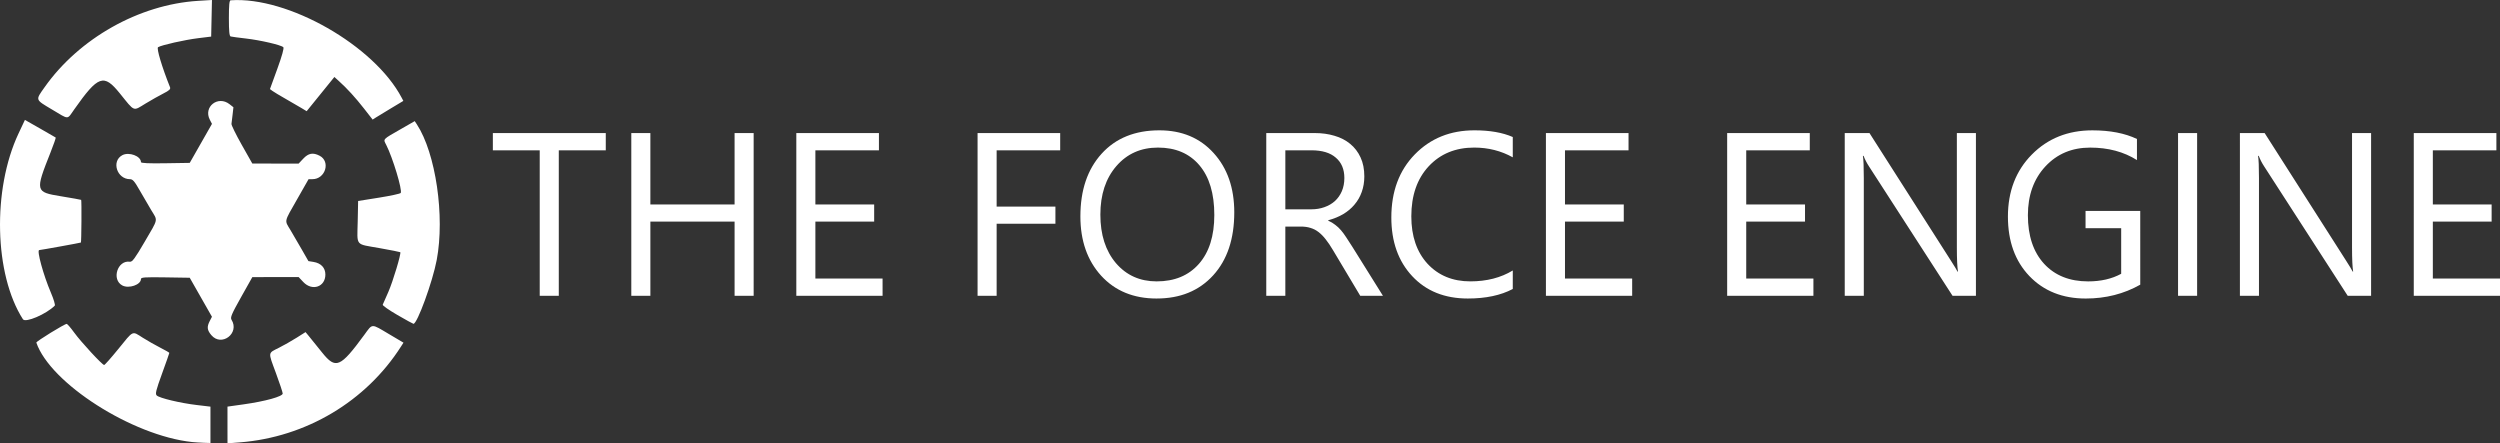 <?xml version="1.0" encoding="UTF-8" standalone="no"?>
<!-- Created with Inkscape (http://www.inkscape.org/) -->

<svg
   width="260.148mm"
   height="46.133mm"
   viewBox="0 0 260.148 46.133"
   version="1.1"
   id="svg5"
   xml:space="preserve"
   inkscape:version="1.3 (0e150ed6c4, 2023-07-21)"
   sodipodi:docname="darkforce.svg"
   xmlns:inkscape="http://www.inkscape.org/namespaces/inkscape"
   xmlns:sodipodi="http://sodipodi.sourceforge.net/DTD/sodipodi-0.dtd"
   xmlns:xlink="http://www.w3.org/1999/xlink"
   xmlns="http://www.w3.org/2000/svg"
   xmlns:svg="http://www.w3.org/2000/svg"><rect x="0" y="0" width="260.148" height="46.133" fill="#333333" stroke="none"/><sodipodi:namedview
     id="namedview7"
     pagecolor="#505050"
     bordercolor="#eeeeee"
     borderopacity="1"
     inkscape:showpageshadow="0"
     inkscape:pageopacity="0"
     inkscape:pagecheckerboard="0"
     inkscape:deskcolor="#505050"
     inkscape:document-units="mm"
     showgrid="false"
     inkscape:zoom="1.0759173"
     inkscape:cx="478.1966"
     inkscape:cy="19.053509"
     inkscape:window-width="3440"
     inkscape:window-height="1369"
     inkscape:window-x="-8"
     inkscape:window-y="-8"
     inkscape:window-maximized="1"
     inkscape:current-layer="layer1" /><defs
     id="defs2"><linearGradient
       inkscape:collect="always"
       id="linearGradient4531"><stop
         style="stop-color:#fbfbfb;stop-opacity:0.301;"
         offset="0.305"
         id="stop4527" /><stop
         style="stop-color:#f2f2f2;stop-opacity:0.602;"
         offset="1"
         id="stop4529" /></linearGradient><linearGradient
       id="linearGradient997"><stop
         style="stop-color:#969696;stop-opacity:0.062;"
         offset="0"
         id="stop1021" /><stop
         style="stop-color:#ffffff;stop-opacity:1;"
         offset="0.276"
         id="stop1023" /><stop
         style="stop-color:#ffffff;stop-opacity:1;"
         offset="0.625"
         id="stop1025" /><stop
         style="stop-color:#e9e9e9;stop-opacity:0.462;"
         offset="1"
         id="stop1027" /></linearGradient><radialGradient
       inkscape:collect="always"
       xlink:href="#linearGradient4531"
       id="radialGradient4535"
       cx="159.858"
       cy="208.314"
       fx="159.858"
       fy="208.314"
       r="104.431"
       gradientTransform="matrix(1,0,0,0.084,0,190.859)"
       gradientUnits="userSpaceOnUse" /></defs><g
     inkscape:label="Warstwa 1"
     inkscape:groupmode="layer"
     id="layer1"
     transform="translate(-4.141,-186.001)"><path
       style="fill:#ffffff;fill-opacity:1;fill-rule:nonzero;stroke-width:0.148"
       d="M 24.122,231.997 C 17.902,231.334 9.373,225.887 7.922,221.652 c -0.039,-0.115 2.947,-1.955 3.161,-1.948 0.068,0.003 0.417,0.408 0.775,0.901 0.716,0.985 2.925,3.376 3.121,3.376 0.068,0 0.729,-0.747 1.471,-1.661 1.612,-1.987 1.411,-1.894 2.547,-1.176 0.508,0.321 1.338,0.792 1.844,1.048 0.506,0.256 0.92,0.495 0.92,0.532 0,0.037 -0.34,1.005 -0.757,2.151 -0.639,1.76 -0.725,2.114 -0.554,2.278 0.287,0.273 2.451,0.791 4.152,0.992 l 1.439,0.171 v 1.892 1.892 l -0.701,-0.024 c -0.386,-0.013 -0.934,-0.049 -1.218,-0.079 z m 3.69,-1.773 v -1.911 l 1.673,-0.235 c 2.269,-0.319 4.087,-0.824 4.074,-1.131 -0.005,-0.129 -0.328,-1.099 -0.717,-2.154 -0.816,-2.213 -0.841,-2.015 0.33,-2.606 0.5,-0.253 1.327,-0.722 1.836,-1.044 l 0.926,-0.585 0.288,0.346 c 0.158,0.191 0.805,0.992 1.438,1.781 1.417,1.767 1.888,1.569 4.389,-1.841 0.881,-1.201 0.685,-1.194 2.549,-0.091 l 1.528,0.904 -0.247,0.387 c -3.651,5.728 -9.895,9.446 -16.774,9.989 l -1.292,0.102 z m -1.684,-9.354 c -0.439,-0.521 -0.475,-0.858 -0.157,-1.472 l 0.225,-0.435 -1.156,-2.03 -1.156,-2.03 -2.538,-0.04 c -2.138,-0.034 -2.538,-0.006 -2.538,0.174 0,0.596 -1.263,1.03 -1.941,0.667 -1.146,-0.614 -0.496,-2.657 0.786,-2.468 0.251,0.037 0.52,-0.325 1.542,-2.075 1.447,-2.479 1.378,-2.144 0.678,-3.302 -0.308,-0.509 -0.851,-1.44 -1.207,-2.069 -0.523,-0.923 -0.715,-1.144 -0.998,-1.144 -1.362,0 -1.963,-1.875 -0.8,-2.497 0.693,-0.371 1.941,0.094 1.941,0.723 0,0.107 0.81,0.145 2.538,0.117 l 2.538,-0.04 1.156,-2.03 1.156,-2.03 -0.225,-0.435 c -0.692,-1.339 0.857,-2.553 2.056,-1.61 l 0.402,0.316 -0.085,0.754 c -0.047,0.415 -0.1,0.856 -0.118,0.98 -0.018,0.124 0.462,1.103 1.068,2.176 l 1.102,1.949 2.409,0.002 2.409,0.002 0.487,-0.517 c 0.54,-0.572 1.01,-0.656 1.696,-0.301 1.167,0.603 0.602,2.441 -0.749,2.441 h -0.399 l -1.192,2.093 c -1.387,2.435 -1.324,2.144 -0.694,3.199 0.274,0.459 0.806,1.374 1.184,2.033 l 0.686,1.199 0.535,0.087 c 0.775,0.126 1.231,0.611 1.231,1.312 0,1.29 -1.376,1.757 -2.297,0.779 l -0.487,-0.517 -2.409,0.003 -2.409,0.003 -1.169,2.081 c -0.992,1.766 -1.142,2.122 -0.996,2.357 0.874,1.4 -1.043,2.856 -2.103,1.597 z m 19.361,-2.095 c -0.873,-0.506 -1.558,-0.986 -1.522,-1.068 0.035,-0.081 0.298,-0.679 0.584,-1.328 0.477,-1.082 1.359,-4.019 1.243,-4.135 -0.027,-0.027 -1.009,-0.22 -2.181,-0.429 -2.555,-0.455 -2.304,-0.148 -2.25,-2.751 l 0.044,-2.149 2.17,-0.346 c 1.193,-0.19 2.212,-0.41 2.263,-0.489 0.19,-0.29 -0.828,-3.665 -1.508,-5.001 -0.325,-0.638 -0.423,-0.532 1.526,-1.649 l 1.44,-0.825 0.221,0.337 c 1.967,3.003 2.928,9.562 2.066,14.116 -0.43,2.272 -2.027,6.651 -2.421,6.64 -0.049,-0.002 -0.802,-0.417 -1.675,-0.923 z m -38.963,0.445 c -2.987,-4.655 -3.198,-13.5 -0.461,-19.32 l 0.669,-1.422 1.572,0.894 c 0.865,0.492 1.599,0.914 1.631,0.94 0.032,0.025 -0.212,0.728 -0.543,1.562 -1.601,4.035 -1.583,4.111 1.075,4.547 1.137,0.187 2.09,0.357 2.118,0.378 0.058,0.044 0.03,4.381 -0.029,4.44 -0.031,0.031 -4.196,0.785 -4.336,0.785 -0.28,0 0.434,2.608 1.208,4.416 0.293,0.683 0.477,1.298 0.41,1.365 -0.891,0.891 -3.057,1.816 -3.314,1.415 z M 42.024,197.302 c -0.889,-1.139 -1.772,-2.105 -2.635,-2.881 l -0.453,-0.408 -1.442,1.78 -1.442,1.78 -0.541,-0.328 c -0.297,-0.181 -1.039,-0.611 -1.648,-0.957 -0.609,-0.346 -1.225,-0.716 -1.369,-0.823 l -0.262,-0.194 0.767,-2.108 c 0.487,-1.339 0.715,-2.159 0.626,-2.249 -0.231,-0.231 -2.389,-0.732 -3.894,-0.905 -0.771,-0.088 -1.485,-0.184 -1.587,-0.213 -0.135,-0.038 -0.185,-0.548 -0.185,-1.901 0,-1.374 0.047,-1.853 0.185,-1.863 5.947,-0.423 14.947,4.709 17.801,10.149 l 0.168,0.32 -1.29,0.774 c -0.71,0.426 -1.429,0.863 -1.598,0.972 l -0.308,0.199 z m -32.478,0.091 c -1.76,-1.048 -1.727,-0.95 -0.777,-2.298 3.595,-5.103 9.849,-8.626 15.985,-9.006 l 1.444,-0.089 -0.041,1.904 -0.041,1.904 -1.356,0.167 c -1.392,0.171 -3.81,0.714 -4.17,0.937 -0.18,0.111 0.402,2.058 1.245,4.167 0.077,0.194 -0.076,0.339 -0.688,0.648 -0.433,0.219 -1.264,0.688 -1.847,1.042 -1.346,0.817 -1.1,0.914 -2.691,-1.054 -1.674,-2.07 -2.245,-1.869 -4.737,1.664 -0.777,1.102 -0.5,1.101 -2.324,0.015 z"
       id="path304" /><path
       style="font-size:24.186px;font-family:'Leelawadee UI';-inkscape-font-specification:'Leelawadee UI';fill:#ffffff;stroke-width:1.143;stroke-linecap:round;stroke-linejoin:round;stroke-miterlimit:1;paint-order:markers fill stroke"
       d="m 67.177,201.642 h -4.889 v 15.14 H 60.304 V 201.642 H 55.427 V 199.847 h 11.75 z m 15.388,15.14 h -1.984 v -7.723 h -8.763 v 7.723 H 69.834 V 199.847 h 1.984 v 7.428 h 8.763 V 199.847 h 1.984 z m 13.416,0 H 87.005 V 199.847 h 8.597 v 1.795 h -6.613 v 5.633 h 6.117 v 1.783 h -6.117 v 5.928 h 6.991 z m 18.482,-15.14 h -6.613 v 5.857 h 6.117 v 1.783 h -6.117 v 7.499 h -1.984 V 199.847 h 8.597 z m 10.038,15.423 q -3.602,0 -5.775,-2.374 -2.161,-2.374 -2.161,-6.176 0,-4.086 2.208,-6.519 2.208,-2.433 6.011,-2.433 3.507,0 5.645,2.362 2.149,2.362 2.149,6.176 0,4.145 -2.197,6.554 -2.197,2.409 -5.881,2.409 z m 0.142,-15.707 q -2.669,0 -4.334,1.925 -1.665,1.925 -1.665,5.054 0,3.13 1.618,5.043 1.63,1.901 4.24,1.901 2.787,0 4.393,-1.819 1.606,-1.819 1.606,-5.09 0,-3.354 -1.559,-5.184 -1.559,-1.83 -4.299,-1.83 z m 23.406,15.423 h -2.362 l -2.834,-4.747 q -0.39,-0.661 -0.756,-1.122 -0.366,-0.472 -0.756,-0.768 -0.378,-0.295 -0.827,-0.425 -0.437,-0.142 -0.992,-0.142 h -1.63 v 7.204 h -1.984 V 199.847 h 5.054 q 1.11,0 2.043,0.283 0.945,0.272 1.63,0.838 0.697,0.567 1.086,1.417 0.39,0.838 0.39,1.972 0,0.886 -0.272,1.63 -0.26,0.732 -0.756,1.311 -0.484,0.579 -1.181,0.992 -0.685,0.402 -1.547,0.626 v 0.047 q 0.425,0.189 0.732,0.437 0.319,0.236 0.602,0.567 0.283,0.331 0.555,0.756 0.283,0.413 0.626,0.968 z m -10.156,-15.14 v 6.141 h 2.693 q 0.744,0 1.37,-0.224 0.638,-0.224 1.098,-0.638 0.461,-0.425 0.72,-1.027 0.26,-0.614 0.26,-1.37 0,-1.358 -0.886,-2.114 -0.874,-0.768 -2.539,-0.768 z m 23.666,14.431 q -1.878,0.992 -4.677,0.992 -3.614,0 -5.787,-2.326 -2.173,-2.326 -2.173,-6.106 0,-4.062 2.445,-6.566 2.445,-2.504 6.2,-2.504 2.409,0 3.992,0.697 v 2.114 q -1.819,-1.016 -4.015,-1.016 -2.917,0 -4.736,1.949 -1.807,1.949 -1.807,5.208 0,3.094 1.689,4.936 1.701,1.83 4.452,1.83 2.551,0 4.417,-1.134 z m 12.424,0.709 h -8.975 V 199.847 h 8.597 v 1.795 h -6.613 v 5.633 h 6.117 v 1.783 h -6.117 v 5.928 h 6.991 z m 18.86,0 h -8.975 V 199.847 h 8.597 v 1.795 h -6.613 v 5.633 h 6.117 v 1.783 h -6.117 v 5.928 h 6.991 z m 16.911,0 h -2.433 l -8.715,-13.498 q -0.331,-0.508 -0.543,-1.063 h -0.071 q 0.095,0.543 0.095,2.326 v 12.235 h -1.984 V 199.847 h 2.574 l 8.479,13.286 q 0.531,0.827 0.685,1.134 h 0.047 q -0.118,-0.732 -0.118,-2.492 V 199.847 h 1.984 z m 17.1,-1.157 q -2.551,1.441 -5.669,1.441 -3.626,0 -5.869,-2.338 -2.232,-2.338 -2.232,-6.188 0,-3.933 2.48,-6.448 2.492,-2.527 6.306,-2.527 2.763,0 4.641,0.898 v 2.197 q -2.055,-1.299 -4.865,-1.299 -2.846,0 -4.665,1.96 -1.819,1.96 -1.819,5.078 0,3.212 1.689,5.054 1.689,1.83 4.582,1.83 1.984,0 3.437,-0.791 v -4.747 h -3.708 v -1.795 h 5.692 z m 5.917,1.157 h -1.984 V 199.847 h 1.984 z m 18.104,0 h -2.433 l -8.715,-13.498 q -0.331,-0.508 -0.543,-1.063 h -0.071 q 0.095,0.543 0.095,2.326 v 12.235 h -1.984 V 199.847 h 2.574 l 8.479,13.286 q 0.531,0.827 0.685,1.134 h 0.047 q -0.118,-0.732 -0.118,-2.492 V 199.847 h 1.984 z m 13.416,0 h -8.975 V 199.847 h 8.597 v 1.795 h -6.613 v 5.633 h 6.117 v 1.783 h -6.117 v 5.928 h 6.991 z"
       id="text360"
       aria-label="THE FORCE ENGINE" /></g><script
     id="mesh_polyfill"
     type="text/javascript">&#10;!function(){const t=&quot;http://www.w3.org/2000/svg&quot;,e=&quot;http://www.w3.org/1999/xlink&quot;,s=&quot;http://www.w3.org/1999/xhtml&quot;,r=2;if(document.createElementNS(t,&quot;meshgradient&quot;).x)return;const n=(t,e,s,r)=&gt;{let n=new x(.5*(e.x+s.x),.5*(e.y+s.y)),o=new x(.5*(t.x+e.x),.5*(t.y+e.y)),i=new x(.5*(s.x+r.x),.5*(s.y+r.y)),a=new x(.5*(n.x+o.x),.5*(n.y+o.y)),h=new x(.5*(n.x+i.x),.5*(n.y+i.y)),l=new x(.5*(a.x+h.x),.5*(a.y+h.y));return[[t,o,a,l],[l,h,i,r]]},o=t=&gt;{let e=t[0].distSquared(t[1]),s=t[2].distSquared(t[3]),r=.25*t[0].distSquared(t[2]),n=.25*t[1].distSquared(t[3]),o=e&gt;s?e:s,i=r&gt;n?r:n;return 18*(o&gt;i?o:i)},i=(t,e)=&gt;Math.sqrt(t.distSquared(e)),a=(t,e)=&gt;t.scale(2/3).add(e.scale(1/3)),h=t=&gt;{let e,s,r,n,o,i,a,h=new g;return t.match(/(\w+\(\s*[^)]+\))+/g).forEach(t=&gt;{let l=t.match(/[\w.-]+/g),d=l.shift();switch(d){case&quot;translate&quot;:2===l.length?e=new g(1,0,0,1,l[0],l[1]):(console.error(&quot;mesh.js: translate does not have 2 arguments!&quot;),e=new g(1,0,0,1,0,0)),h=h.append(e);break;case&quot;scale&quot;:1===l.length?s=new g(l[0],0,0,l[0],0,0):2===l.length?s=new g(l[0],0,0,l[1],0,0):(console.error(&quot;mesh.js: scale does not have 1 or 2 arguments!&quot;),s=new g(1,0,0,1,0,0)),h=h.append(s);break;case&quot;rotate&quot;:if(3===l.length&amp;&amp;(e=new g(1,0,0,1,l[1],l[2]),h=h.append(e)),l[0]){r=l[0]*Math.PI/180;let t=Math.cos(r),e=Math.sin(r);Math.abs(t)&lt;1e-16&amp;&amp;(t=0),Math.abs(e)&lt;1e-16&amp;&amp;(e=0),a=new g(t,e,-e,t,0,0),h=h.append(a)}else console.error(&quot;math.js: No argument to rotate transform!&quot;);3===l.length&amp;&amp;(e=new g(1,0,0,1,-l[1],-l[2]),h=h.append(e));break;case&quot;skewX&quot;:l[0]?(r=l[0]*Math.PI/180,n=Math.tan(r),o=new g(1,0,n,1,0,0),h=h.append(o)):console.error(&quot;math.js: No argument to skewX transform!&quot;);break;case&quot;skewY&quot;:l[0]?(r=l[0]*Math.PI/180,n=Math.tan(r),i=new g(1,n,0,1,0,0),h=h.append(i)):console.error(&quot;math.js: No argument to skewY transform!&quot;);break;case&quot;matrix&quot;:6===l.length?h=h.append(new g(...l)):console.error(&quot;math.js: Incorrect number of arguments for matrix!&quot;);break;default:console.error(&quot;mesh.js: Unhandled transform type: &quot;+d)}}),h},l=t=&gt;{let e=[],s=t.split(/[ ,]+/);for(let t=0,r=s.length-1;t&lt;r;t+=2)e.push(new x(parseFloat(s[t]),parseFloat(s[t+1])));return e},d=(t,e)=&gt;{for(let s in e)t.setAttribute(s,e[s])},c=(t,e,s,r,n)=&gt;{let o,i,a=[0,0,0,0];for(let h=0;h&lt;3;++h)e[h]&lt;t[h]&amp;&amp;e[h]&lt;s[h]||t[h]&lt;e[h]&amp;&amp;s[h]&lt;e[h]?a[h]=0:(a[h]=.5*((e[h]-t[h])/r+(s[h]-e[h])/n),o=Math.abs(3*(e[h]-t[h])/r),i=Math.abs(3*(s[h]-e[h])/n),a[h]&gt;o?a[h]=o:a[h]&gt;i&amp;&amp;(a[h]=i));return a},u=[[1,0,0,0,0,0,0,0,0,0,0,0,0,0,0,0],[0,0,0,0,1,0,0,0,0,0,0,0,0,0,0,0],[-3,3,0,0,-2,-1,0,0,0,0,0,0,0,0,0,0],[2,-2,0,0,1,1,0,0,0,0,0,0,0,0,0,0],[0,0,0,0,0,0,0,0,1,0,0,0,0,0,0,0],[0,0,0,0,0,0,0,0,0,0,0,0,1,0,0,0],[0,0,0,0,0,0,0,0,-3,3,0,0,-2,-1,0,0],[0,0,0,0,0,0,0,0,2,-2,0,0,1,1,0,0],[-3,0,3,0,0,0,0,0,-2,0,-1,0,0,0,0,0],[0,0,0,0,-3,0,3,0,0,0,0,0,-2,0,-1,0],[9,-9,-9,9,6,3,-6,-3,6,-6,3,-3,4,2,2,1],[-6,6,6,-6,-3,-3,3,3,-4,4,-2,2,-2,-2,-1,-1],[2,0,-2,0,0,0,0,0,1,0,1,0,0,0,0,0],[0,0,0,0,2,0,-2,0,0,0,0,0,1,0,1,0],[-6,6,6,-6,-4,-2,4,2,-3,3,-3,3,-2,-1,-2,-1],[4,-4,-4,4,2,2,-2,-2,2,-2,2,-2,1,1,1,1]],f=t=&gt;{let e=[];for(let s=0;s&lt;16;++s){e[s]=0;for(let r=0;r&lt;16;++r)e[s]+=u[s][r]*t[r]}return e},p=(t,e,s)=&gt;{const r=e*e,n=s*s,o=e*e*e,i=s*s*s;return t[0]+t[1]*e+t[2]*r+t[3]*o+t[4]*s+t[5]*s*e+t[6]*s*r+t[7]*s*o+t[8]*n+t[9]*n*e+t[10]*n*r+t[11]*n*o+t[12]*i+t[13]*i*e+t[14]*i*r+t[15]*i*o},y=t=&gt;{let e=[],s=[],r=[];for(let s=0;s&lt;4;++s)e[s]=[],e[s][0]=n(t[0][s],t[1][s],t[2][s],t[3][s]),e[s][1]=[],e[s][1].push(...n(...e[s][0][0])),e[s][1].push(...n(...e[s][0][1])),e[s][2]=[],e[s][2].push(...n(...e[s][1][0])),e[s][2].push(...n(...e[s][1][1])),e[s][2].push(...n(...e[s][1][2])),e[s][2].push(...n(...e[s][1][3]));for(let t=0;t&lt;8;++t){s[t]=[];for(let r=0;r&lt;4;++r)s[t][r]=[],s[t][r][0]=n(e[0][2][t][r],e[1][2][t][r],e[2][2][t][r],e[3][2][t][r]),s[t][r][1]=[],s[t][r][1].push(...n(...s[t][r][0][0])),s[t][r][1].push(...n(...s[t][r][0][1])),s[t][r][2]=[],s[t][r][2].push(...n(...s[t][r][1][0])),s[t][r][2].push(...n(...s[t][r][1][1])),s[t][r][2].push(...n(...s[t][r][1][2])),s[t][r][2].push(...n(...s[t][r][1][3]))}for(let t=0;t&lt;8;++t){r[t]=[];for(let e=0;e&lt;8;++e)r[t][e]=[],r[t][e][0]=s[t][0][2][e],r[t][e][1]=s[t][1][2][e],r[t][e][2]=s[t][2][2][e],r[t][e][3]=s[t][3][2][e]}return r};class x{constructor(t,e){this.x=t||0,this.y=e||0}toString(){return`(x=${this.x}, y=${this.y})`}clone(){return new x(this.x,this.y)}add(t){return new x(this.x+t.x,this.y+t.y)}scale(t){return void 0===t.x?new x(this.x*t,this.y*t):new x(this.x*t.x,this.y*t.y)}distSquared(t){let e=this.x-t.x,s=this.y-t.y;return e*e+s*s}transform(t){let e=this.x*t.a+this.y*t.c+t.e,s=this.x*t.b+this.y*t.d+t.f;return new x(e,s)}}class g{constructor(t,e,s,r,n,o){void 0===t?(this.a=1,this.b=0,this.c=0,this.d=1,this.e=0,this.f=0):(this.a=t,this.b=e,this.c=s,this.d=r,this.e=n,this.f=o)}toString(){return`affine: ${this.a} ${this.c} ${this.e} \n       ${this.b} ${this.d} ${this.f}`}append(t){t instanceof g||console.error(&quot;mesh.js: argument to Affine.append is not affine!&quot;);let e=this.a*t.a+this.c*t.b,s=this.b*t.a+this.d*t.b,r=this.a*t.c+this.c*t.d,n=this.b*t.c+this.d*t.d,o=this.a*t.e+this.c*t.f+this.e,i=this.b*t.e+this.d*t.f+this.f;return new g(e,s,r,n,o,i)}}class w{constructor(t,e){this.nodes=t,this.colors=e}paintCurve(t,e){if(o(this.nodes)&gt;r){const s=n(...this.nodes);let r=[[],[]],o=[[],[]];for(let t=0;t&lt;4;++t)r[0][t]=this.colors[0][t],r[1][t]=(this.colors[0][t]+this.colors[1][t])/2,o[0][t]=r[1][t],o[1][t]=this.colors[1][t];let i=new w(s[0],r),a=new w(s[1],o);i.paintCurve(t,e),a.paintCurve(t,e)}else{let s=Math.round(this.nodes[0].x);if(s&gt;=0&amp;&amp;s&lt;e){let r=4*(~~this.nodes[0].y*e+s);t[r]=Math.round(this.colors[0][0]),t[r+1]=Math.round(this.colors[0][1]),t[r+2]=Math.round(this.colors[0][2]),t[r+3]=Math.round(this.colors[0][3])}}}}class m{constructor(t,e){this.nodes=t,this.colors=e}split(){let t=[[],[],[],[]],e=[[],[],[],[]],s=[[[],[]],[[],[]]],r=[[[],[]],[[],[]]];for(let s=0;s&lt;4;++s){const r=n(this.nodes[0][s],this.nodes[1][s],this.nodes[2][s],this.nodes[3][s]);t[0][s]=r[0][0],t[1][s]=r[0][1],t[2][s]=r[0][2],t[3][s]=r[0][3],e[0][s]=r[1][0],e[1][s]=r[1][1],e[2][s]=r[1][2],e[3][s]=r[1][3]}for(let t=0;t&lt;4;++t)s[0][0][t]=this.colors[0][0][t],s[0][1][t]=this.colors[0][1][t],s[1][0][t]=(this.colors[0][0][t]+this.colors[1][0][t])/2,s[1][1][t]=(this.colors[0][1][t]+this.colors[1][1][t])/2,r[0][0][t]=s[1][0][t],r[0][1][t]=s[1][1][t],r[1][0][t]=this.colors[1][0][t],r[1][1][t]=this.colors[1][1][t];return[new m(t,s),new m(e,r)]}paint(t,e){let s,n=!1;for(let t=0;t&lt;4;++t)if((s=o([this.nodes[0][t],this.nodes[1][t],this.nodes[2][t],this.nodes[3][t]]))&gt;r){n=!0;break}if(n){let s=this.split();s[0].paint(t,e),s[1].paint(t,e)}else{new w([...this.nodes[0]],[...this.colors[0]]).paintCurve(t,e)}}}class b{constructor(t){this.readMesh(t),this.type=t.getAttribute(&quot;type&quot;)||&quot;bilinear&quot;}readMesh(t){let e=[[]],s=[[]],r=Number(t.getAttribute(&quot;x&quot;)),n=Number(t.getAttribute(&quot;y&quot;));e[0][0]=new x(r,n);let o=t.children;for(let t=0,r=o.length;t&lt;r;++t){e[3*t+1]=[],e[3*t+2]=[],e[3*t+3]=[],s[t+1]=[];let r=o[t].children;for(let n=0,o=r.length;n&lt;o;++n){let o=r[n].children;for(let r=0,i=o.length;r&lt;i;++r){let i=r;0!==t&amp;&amp;++i;let h,d=o[r].getAttribute(&quot;path&quot;),c=&quot;l&quot;;null!=d&amp;&amp;(c=(h=d.match(/\s*([lLcC])\s*(.*)/))[1]);let u=l(h[2]);switch(c){case&quot;l&quot;:0===i?(e[3*t][3*n+3]=u[0].add(e[3*t][3*n]),e[3*t][3*n+1]=a(e[3*t][3*n],e[3*t][3*n+3]),e[3*t][3*n+2]=a(e[3*t][3*n+3],e[3*t][3*n])):1===i?(e[3*t+3][3*n+3]=u[0].add(e[3*t][3*n+3]),e[3*t+1][3*n+3]=a(e[3*t][3*n+3],e[3*t+3][3*n+3]),e[3*t+2][3*n+3]=a(e[3*t+3][3*n+3],e[3*t][3*n+3])):2===i?(0===n&amp;&amp;(e[3*t+3][3*n+0]=u[0].add(e[3*t+3][3*n+3])),e[3*t+3][3*n+1]=a(e[3*t+3][3*n],e[3*t+3][3*n+3]),e[3*t+3][3*n+2]=a(e[3*t+3][3*n+3],e[3*t+3][3*n])):(e[3*t+1][3*n]=a(e[3*t][3*n],e[3*t+3][3*n]),e[3*t+2][3*n]=a(e[3*t+3][3*n],e[3*t][3*n]));break;case&quot;L&quot;:0===i?(e[3*t][3*n+3]=u[0],e[3*t][3*n+1]=a(e[3*t][3*n],e[3*t][3*n+3]),e[3*t][3*n+2]=a(e[3*t][3*n+3],e[3*t][3*n])):1===i?(e[3*t+3][3*n+3]=u[0],e[3*t+1][3*n+3]=a(e[3*t][3*n+3],e[3*t+3][3*n+3]),e[3*t+2][3*n+3]=a(e[3*t+3][3*n+3],e[3*t][3*n+3])):2===i?(0===n&amp;&amp;(e[3*t+3][3*n+0]=u[0]),e[3*t+3][3*n+1]=a(e[3*t+3][3*n],e[3*t+3][3*n+3]),e[3*t+3][3*n+2]=a(e[3*t+3][3*n+3],e[3*t+3][3*n])):(e[3*t+1][3*n]=a(e[3*t][3*n],e[3*t+3][3*n]),e[3*t+2][3*n]=a(e[3*t+3][3*n],e[3*t][3*n]));break;case&quot;c&quot;:0===i?(e[3*t][3*n+1]=u[0].add(e[3*t][3*n]),e[3*t][3*n+2]=u[1].add(e[3*t][3*n]),e[3*t][3*n+3]=u[2].add(e[3*t][3*n])):1===i?(e[3*t+1][3*n+3]=u[0].add(e[3*t][3*n+3]),e[3*t+2][3*n+3]=u[1].add(e[3*t][3*n+3]),e[3*t+3][3*n+3]=u[2].add(e[3*t][3*n+3])):2===i?(e[3*t+3][3*n+2]=u[0].add(e[3*t+3][3*n+3]),e[3*t+3][3*n+1]=u[1].add(e[3*t+3][3*n+3]),0===n&amp;&amp;(e[3*t+3][3*n+0]=u[2].add(e[3*t+3][3*n+3]))):(e[3*t+2][3*n]=u[0].add(e[3*t+3][3*n]),e[3*t+1][3*n]=u[1].add(e[3*t+3][3*n]));break;case&quot;C&quot;:0===i?(e[3*t][3*n+1]=u[0],e[3*t][3*n+2]=u[1],e[3*t][3*n+3]=u[2]):1===i?(e[3*t+1][3*n+3]=u[0],e[3*t+2][3*n+3]=u[1],e[3*t+3][3*n+3]=u[2]):2===i?(e[3*t+3][3*n+2]=u[0],e[3*t+3][3*n+1]=u[1],0===n&amp;&amp;(e[3*t+3][3*n+0]=u[2])):(e[3*t+2][3*n]=u[0],e[3*t+1][3*n]=u[1]);break;default:console.error(&quot;mesh.js: &quot;+c+&quot; invalid path type.&quot;)}if(0===t&amp;&amp;0===n||r&gt;0){let e=window.getComputedStyle(o[r]).stopColor.match(/^rgb\s*\(\s*(\d+)\s*,\s*(\d+)\s*,\s*(\d+)\s*\)$/i),a=window.getComputedStyle(o[r]).stopOpacity,h=255;a&amp;&amp;(h=Math.floor(255*a)),e&amp;&amp;(0===i?(s[t][n]=[],s[t][n][0]=Math.floor(e[1]),s[t][n][1]=Math.floor(e[2]),s[t][n][2]=Math.floor(e[3]),s[t][n][3]=h):1===i?(s[t][n+1]=[],s[t][n+1][0]=Math.floor(e[1]),s[t][n+1][1]=Math.floor(e[2]),s[t][n+1][2]=Math.floor(e[3]),s[t][n+1][3]=h):2===i?(s[t+1][n+1]=[],s[t+1][n+1][0]=Math.floor(e[1]),s[t+1][n+1][1]=Math.floor(e[2]),s[t+1][n+1][2]=Math.floor(e[3]),s[t+1][n+1][3]=h):3===i&amp;&amp;(s[t+1][n]=[],s[t+1][n][0]=Math.floor(e[1]),s[t+1][n][1]=Math.floor(e[2]),s[t+1][n][2]=Math.floor(e[3]),s[t+1][n][3]=h))}}e[3*t+1][3*n+1]=new x,e[3*t+1][3*n+2]=new x,e[3*t+2][3*n+1]=new x,e[3*t+2][3*n+2]=new x,e[3*t+1][3*n+1].x=(-4*e[3*t][3*n].x+6*(e[3*t][3*n+1].x+e[3*t+1][3*n].x)+-2*(e[3*t][3*n+3].x+e[3*t+3][3*n].x)+3*(e[3*t+3][3*n+1].x+e[3*t+1][3*n+3].x)+-1*e[3*t+3][3*n+3].x)/9,e[3*t+1][3*n+2].x=(-4*e[3*t][3*n+3].x+6*(e[3*t][3*n+2].x+e[3*t+1][3*n+3].x)+-2*(e[3*t][3*n].x+e[3*t+3][3*n+3].x)+3*(e[3*t+3][3*n+2].x+e[3*t+1][3*n].x)+-1*e[3*t+3][3*n].x)/9,e[3*t+2][3*n+1].x=(-4*e[3*t+3][3*n].x+6*(e[3*t+3][3*n+1].x+e[3*t+2][3*n].x)+-2*(e[3*t+3][3*n+3].x+e[3*t][3*n].x)+3*(e[3*t][3*n+1].x+e[3*t+2][3*n+3].x)+-1*e[3*t][3*n+3].x)/9,e[3*t+2][3*n+2].x=(-4*e[3*t+3][3*n+3].x+6*(e[3*t+3][3*n+2].x+e[3*t+2][3*n+3].x)+-2*(e[3*t+3][3*n].x+e[3*t][3*n+3].x)+3*(e[3*t][3*n+2].x+e[3*t+2][3*n].x)+-1*e[3*t][3*n].x)/9,e[3*t+1][3*n+1].y=(-4*e[3*t][3*n].y+6*(e[3*t][3*n+1].y+e[3*t+1][3*n].y)+-2*(e[3*t][3*n+3].y+e[3*t+3][3*n].y)+3*(e[3*t+3][3*n+1].y+e[3*t+1][3*n+3].y)+-1*e[3*t+3][3*n+3].y)/9,e[3*t+1][3*n+2].y=(-4*e[3*t][3*n+3].y+6*(e[3*t][3*n+2].y+e[3*t+1][3*n+3].y)+-2*(e[3*t][3*n].y+e[3*t+3][3*n+3].y)+3*(e[3*t+3][3*n+2].y+e[3*t+1][3*n].y)+-1*e[3*t+3][3*n].y)/9,e[3*t+2][3*n+1].y=(-4*e[3*t+3][3*n].y+6*(e[3*t+3][3*n+1].y+e[3*t+2][3*n].y)+-2*(e[3*t+3][3*n+3].y+e[3*t][3*n].y)+3*(e[3*t][3*n+1].y+e[3*t+2][3*n+3].y)+-1*e[3*t][3*n+3].y)/9,e[3*t+2][3*n+2].y=(-4*e[3*t+3][3*n+3].y+6*(e[3*t+3][3*n+2].y+e[3*t+2][3*n+3].y)+-2*(e[3*t+3][3*n].y+e[3*t][3*n+3].y)+3*(e[3*t][3*n+2].y+e[3*t+2][3*n].y)+-1*e[3*t][3*n].y)/9}}this.nodes=e,this.colors=s}paintMesh(t,e){let s=(this.nodes.length-1)/3,r=(this.nodes[0].length-1)/3;if(&quot;bilinear&quot;===this.type||s&lt;2||r&lt;2){let n;for(let o=0;o&lt;s;++o)for(let s=0;s&lt;r;++s){let r=[];for(let t=3*o,e=3*o+4;t&lt;e;++t)r.push(this.nodes[t].slice(3*s,3*s+4));let i=[];i.push(this.colors[o].slice(s,s+2)),i.push(this.colors[o+1].slice(s,s+2)),(n=new m(r,i)).paint(t,e)}}else{let n,o,a,h,l,d,u;const x=s,g=r;s++,r++;let w=new Array(s);for(let t=0;t&lt;s;++t){w[t]=new Array(r);for(let e=0;e&lt;r;++e)w[t][e]=[],w[t][e][0]=this.nodes[3*t][3*e],w[t][e][1]=this.colors[t][e]}for(let t=0;t&lt;s;++t)for(let e=0;e&lt;r;++e)0!==t&amp;&amp;t!==x&amp;&amp;(n=i(w[t-1][e][0],w[t][e][0]),o=i(w[t+1][e][0],w[t][e][0]),w[t][e][2]=c(w[t-1][e][1],w[t][e][1],w[t+1][e][1],n,o)),0!==e&amp;&amp;e!==g&amp;&amp;(n=i(w[t][e-1][0],w[t][e][0]),o=i(w[t][e+1][0],w[t][e][0]),w[t][e][3]=c(w[t][e-1][1],w[t][e][1],w[t][e+1][1],n,o));for(let t=0;t&lt;r;++t){w[0][t][2]=[],w[x][t][2]=[];for(let e=0;e&lt;4;++e)n=i(w[1][t][0],w[0][t][0]),o=i(w[x][t][0],w[x-1][t][0]),w[0][t][2][e]=n&gt;0?2*(w[1][t][1][e]-w[0][t][1][e])/n-w[1][t][2][e]:0,w[x][t][2][e]=o&gt;0?2*(w[x][t][1][e]-w[x-1][t][1][e])/o-w[x-1][t][2][e]:0}for(let t=0;t&lt;s;++t){w[t][0][3]=[],w[t][g][3]=[];for(let e=0;e&lt;4;++e)n=i(w[t][1][0],w[t][0][0]),o=i(w[t][g][0],w[t][g-1][0]),w[t][0][3][e]=n&gt;0?2*(w[t][1][1][e]-w[t][0][1][e])/n-w[t][1][3][e]:0,w[t][g][3][e]=o&gt;0?2*(w[t][g][1][e]-w[t][g-1][1][e])/o-w[t][g-1][3][e]:0}for(let s=0;s&lt;x;++s)for(let r=0;r&lt;g;++r){let n=i(w[s][r][0],w[s+1][r][0]),o=i(w[s][r+1][0],w[s+1][r+1][0]),c=i(w[s][r][0],w[s][r+1][0]),x=i(w[s+1][r][0],w[s+1][r+1][0]),g=[[],[],[],[]];for(let t=0;t&lt;4;++t){(d=[])[0]=w[s][r][1][t],d[1]=w[s+1][r][1][t],d[2]=w[s][r+1][1][t],d[3]=w[s+1][r+1][1][t],d[4]=w[s][r][2][t]*n,d[5]=w[s+1][r][2][t]*n,d[6]=w[s][r+1][2][t]*o,d[7]=w[s+1][r+1][2][t]*o,d[8]=w[s][r][3][t]*c,d[9]=w[s+1][r][3][t]*x,d[10]=w[s][r+1][3][t]*c,d[11]=w[s+1][r+1][3][t]*x,d[12]=0,d[13]=0,d[14]=0,d[15]=0,u=f(d);for(let e=0;e&lt;9;++e){g[t][e]=[];for(let s=0;s&lt;9;++s)g[t][e][s]=p(u,e/8,s/8),g[t][e][s]&gt;255?g[t][e][s]=255:g[t][e][s]&lt;0&amp;&amp;(g[t][e][s]=0)}}h=[];for(let t=3*s,e=3*s+4;t&lt;e;++t)h.push(this.nodes[t].slice(3*r,3*r+4));l=y(h);for(let s=0;s&lt;8;++s)for(let r=0;r&lt;8;++r)(a=new m(l[s][r],[[[g[0][s][r],g[1][s][r],g[2][s][r],g[3][s][r]],[g[0][s][r+1],g[1][s][r+1],g[2][s][r+1],g[3][s][r+1]]],[[g[0][s+1][r],g[1][s+1][r],g[2][s+1][r],g[3][s+1][r]],[g[0][s+1][r+1],g[1][s+1][r+1],g[2][s+1][r+1],g[3][s+1][r+1]]]])).paint(t,e)}}}transform(t){if(t instanceof x)for(let e=0,s=this.nodes.length;e&lt;s;++e)for(let s=0,r=this.nodes[0].length;s&lt;r;++s)this.nodes[e][s]=this.nodes[e][s].add(t);else if(t instanceof g)for(let e=0,s=this.nodes.length;e&lt;s;++e)for(let s=0,r=this.nodes[0].length;s&lt;r;++s)this.nodes[e][s]=this.nodes[e][s].transform(t)}scale(t){for(let e=0,s=this.nodes.length;e&lt;s;++e)for(let s=0,r=this.nodes[0].length;s&lt;r;++s)this.nodes[e][s]=this.nodes[e][s].scale(t)}}document.querySelectorAll(&quot;rect,circle,ellipse,path,text&quot;).forEach((r,n)=&gt;{let o=r.getAttribute(&quot;id&quot;);o||(o=&quot;patchjs_shape&quot;+n,r.setAttribute(&quot;id&quot;,o));const i=r.style.fill.match(/^url\(\s*&quot;?\s*#([^\s&quot;]+)&quot;?\s*\)/),a=r.style.stroke.match(/^url\(\s*&quot;?\s*#([^\s&quot;]+)&quot;?\s*\)/);if(i&amp;&amp;i[1]){const a=document.getElementById(i[1]);if(a&amp;&amp;&quot;meshgradient&quot;===a.nodeName){const i=r.getBBox();let l=document.createElementNS(s,&quot;canvas&quot;);d(l,{width:i.width,height:i.height});const c=l.getContext(&quot;2d&quot;);let u=c.createImageData(i.width,i.height);const f=new b(a);&quot;objectBoundingBox&quot;===a.getAttribute(&quot;gradientUnits&quot;)&amp;&amp;f.scale(new x(i.width,i.height));const p=a.getAttribute(&quot;gradientTransform&quot;);null!=p&amp;&amp;f.transform(h(p)),&quot;userSpaceOnUse&quot;===a.getAttribute(&quot;gradientUnits&quot;)&amp;&amp;f.transform(new x(-i.x,-i.y)),f.paintMesh(u.data,l.width),c.putImageData(u,0,0);const y=document.createElementNS(t,&quot;image&quot;);d(y,{width:i.width,height:i.height,x:i.x,y:i.y});let g=l.toDataURL();y.setAttributeNS(e,&quot;xlink:href&quot;,g),r.parentNode.insertBefore(y,r),r.style.fill=&quot;none&quot;;const w=document.createElementNS(t,&quot;use&quot;);w.setAttributeNS(e,&quot;xlink:href&quot;,&quot;#&quot;+o);const m=&quot;patchjs_clip&quot;+n,M=document.createElementNS(t,&quot;clipPath&quot;);M.setAttribute(&quot;id&quot;,m),M.appendChild(w),r.parentElement.insertBefore(M,r),y.setAttribute(&quot;clip-path&quot;,&quot;url(#&quot;+m+&quot;)&quot;),u=null,l=null,g=null}}if(a&amp;&amp;a[1]){const o=document.getElementById(a[1]);if(o&amp;&amp;&quot;meshgradient&quot;===o.nodeName){const i=parseFloat(r.style.strokeWidth.slice(0,-2))*(parseFloat(r.style.strokeMiterlimit)||parseFloat(r.getAttribute(&quot;stroke-miterlimit&quot;))||1),a=r.getBBox(),l=Math.trunc(a.width+i),c=Math.trunc(a.height+i),u=Math.trunc(a.x-i/2),f=Math.trunc(a.y-i/2);let p=document.createElementNS(s,&quot;canvas&quot;);d(p,{width:l,height:c});const y=p.getContext(&quot;2d&quot;);let g=y.createImageData(l,c);const w=new b(o);&quot;objectBoundingBox&quot;===o.getAttribute(&quot;gradientUnits&quot;)&amp;&amp;w.scale(new x(l,c));const m=o.getAttribute(&quot;gradientTransform&quot;);null!=m&amp;&amp;w.transform(h(m)),&quot;userSpaceOnUse&quot;===o.getAttribute(&quot;gradientUnits&quot;)&amp;&amp;w.transform(new x(-u,-f)),w.paintMesh(g.data,p.width),y.putImageData(g,0,0);const M=document.createElementNS(t,&quot;image&quot;);d(M,{width:l,height:c,x:0,y:0});let S=p.toDataURL();M.setAttributeNS(e,&quot;xlink:href&quot;,S);const k=&quot;pattern_clip&quot;+n,A=document.createElementNS(t,&quot;pattern&quot;);d(A,{id:k,patternUnits:&quot;userSpaceOnUse&quot;,width:l,height:c,x:u,y:f}),A.appendChild(M),o.parentNode.appendChild(A),r.style.stroke=&quot;url(#&quot;+k+&quot;)&quot;,g=null,p=null,S=null}}})}();&#10;</script></svg>
